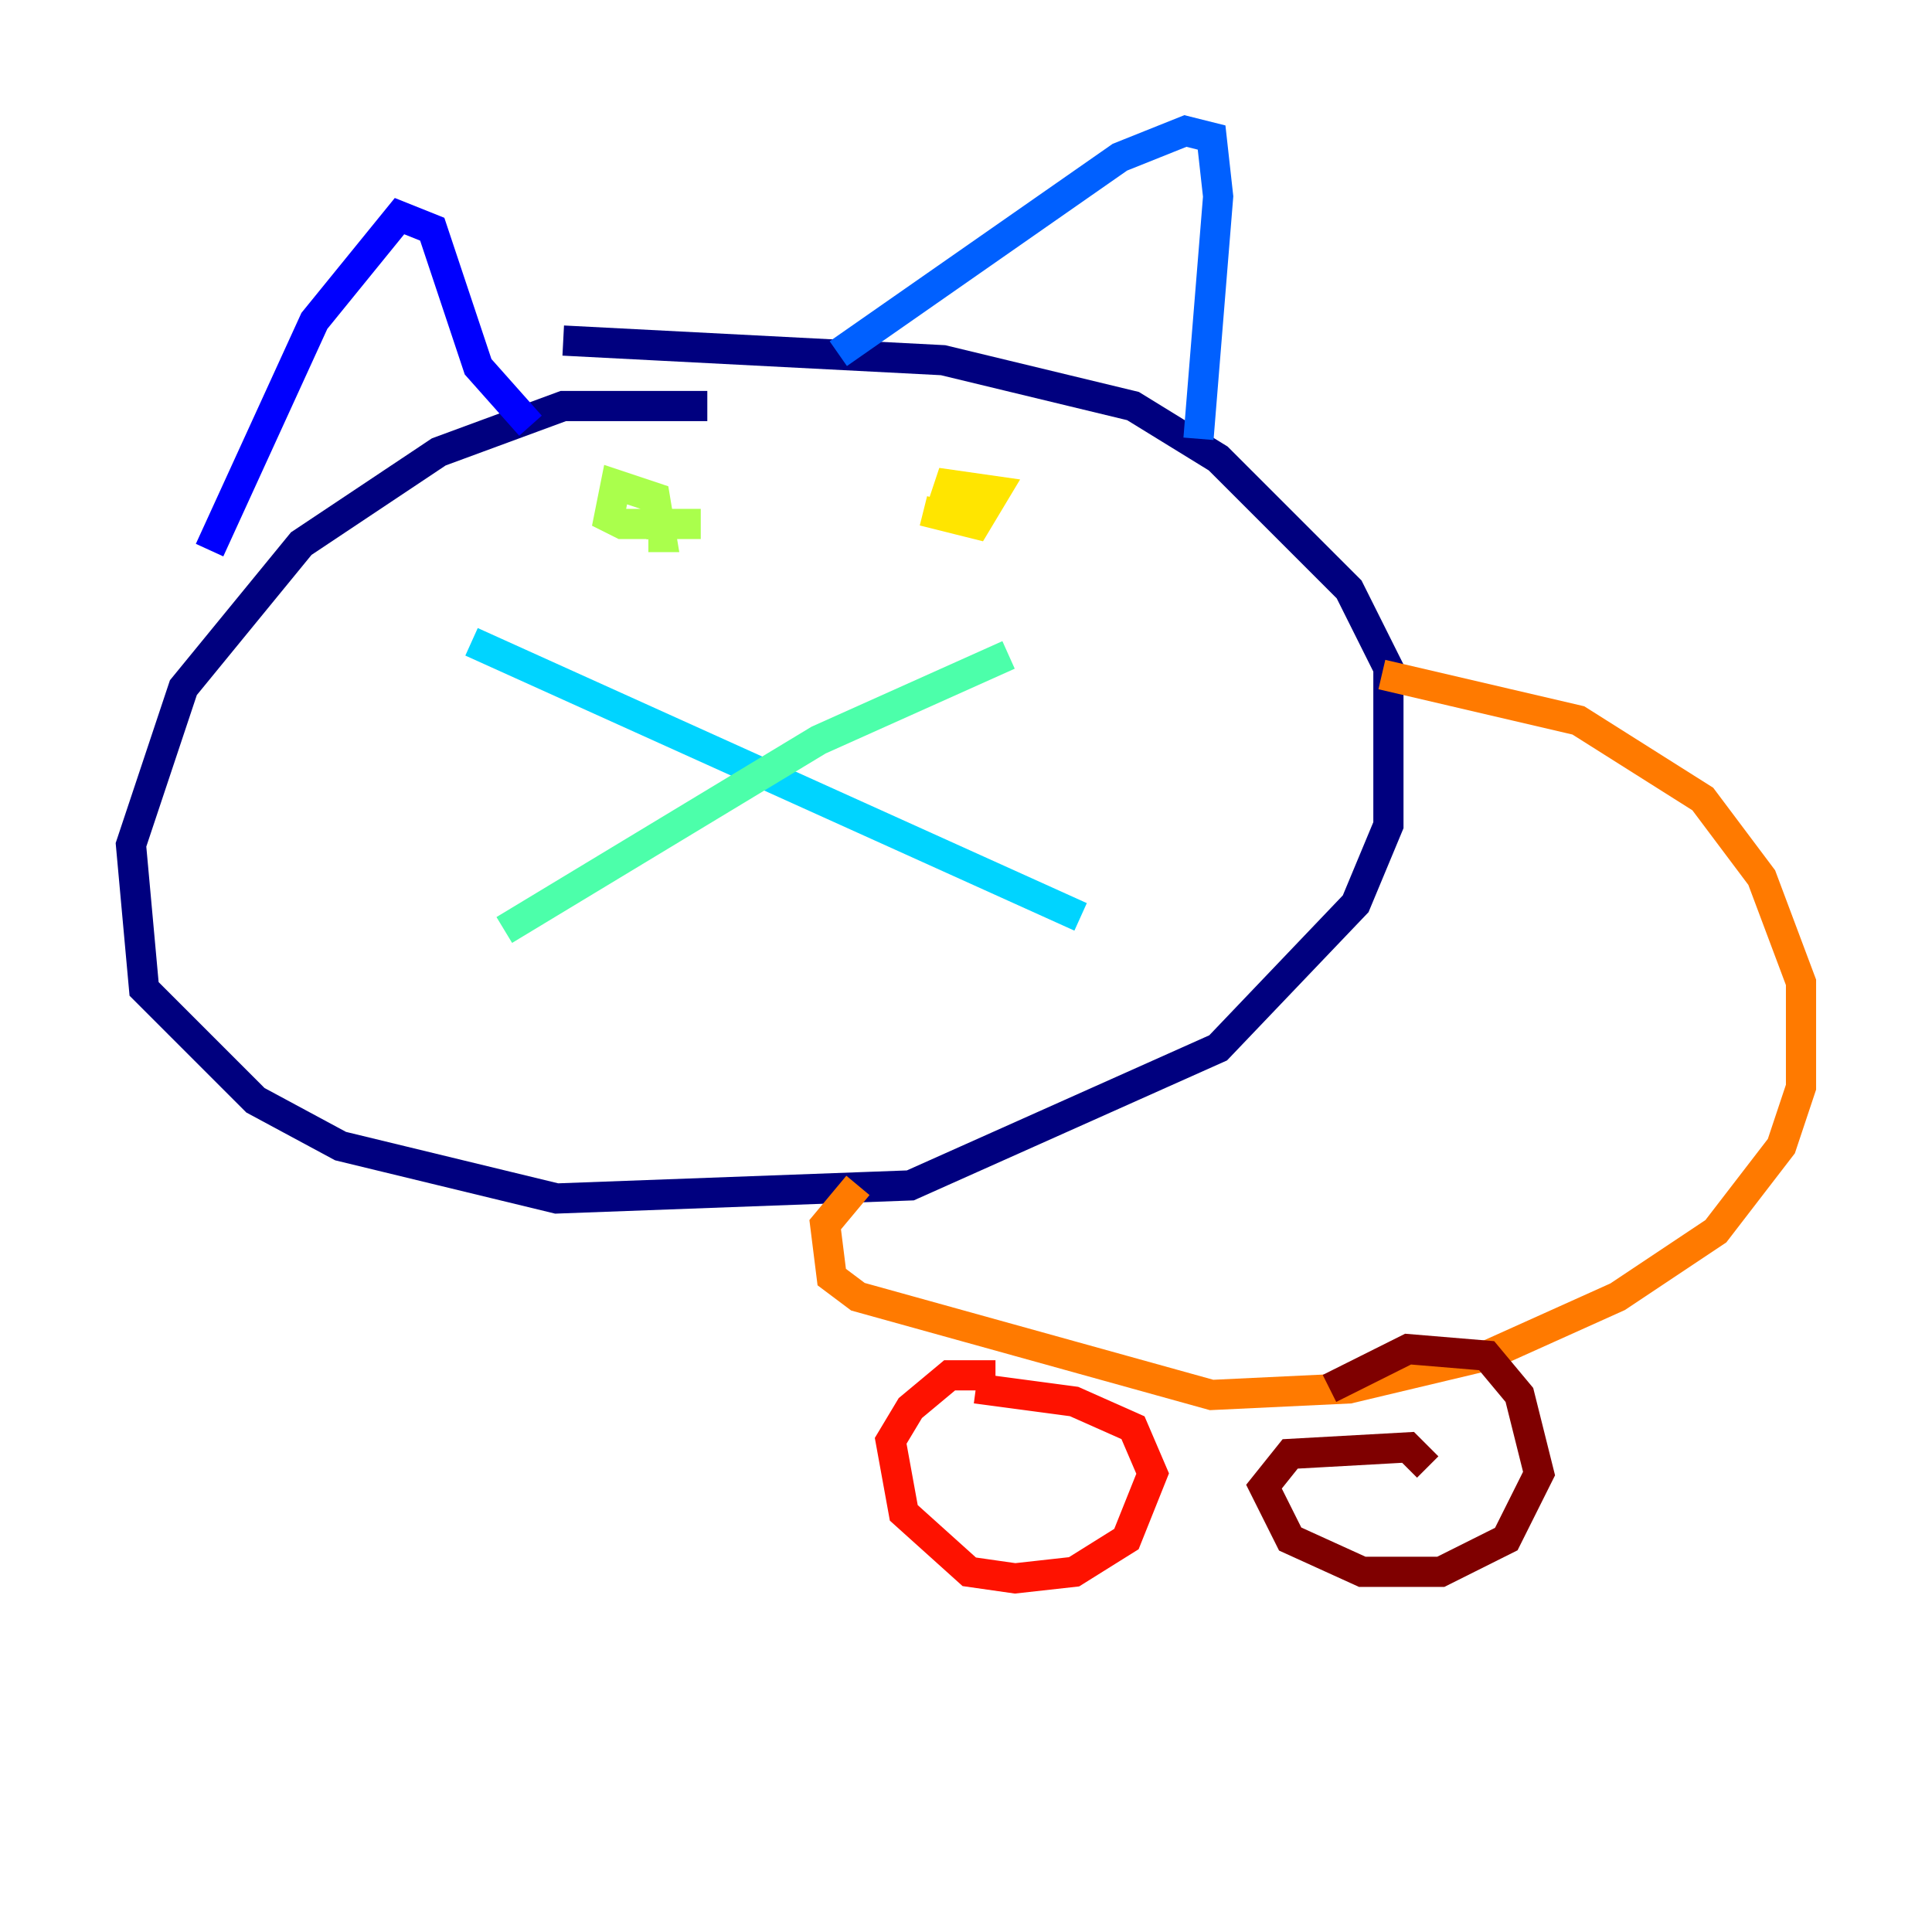 <?xml version="1.0" encoding="utf-8" ?>
<svg baseProfile="tiny" height="128" version="1.2" viewBox="0,0,128,128" width="128" xmlns="http://www.w3.org/2000/svg" xmlns:ev="http://www.w3.org/2001/xml-events" xmlns:xlink="http://www.w3.org/1999/xlink"><defs /><polyline fill="none" points="46.861,26.902 37.315,26.902 29.071,29.939 19.959,36.014 12.149,45.559 8.678,55.973 9.546,65.519 16.922,72.895 22.563,75.932 36.881,79.403 60.312,78.536 80.705,69.424 89.817,59.878 91.986,54.671 91.986,44.258 89.383,39.051 80.705,30.373 75.064,26.902 62.481,23.864 37.315,22.563" stroke="#00007f" stroke-width="2" /><polyline fill="none" points="13.885,36.447 20.827,21.261 26.468,14.319 28.637,15.186 31.675,24.298 35.146,28.203" stroke="#0000fe" stroke-width="2" /><polyline fill="none" points="55.539,23.43 74.197,10.414 78.536,8.678 80.271,9.112 80.705,13.017 79.403,29.071" stroke="#0060ff" stroke-width="2" /><polyline fill="none" points="31.241,42.522 71.593,60.746" stroke="#00d4ff" stroke-width="2" /><polyline fill="none" points="33.41,61.614 54.237,49.031 66.82,43.39" stroke="#4cffaa" stroke-width="2" /><polyline fill="none" points="42.956,35.58 43.824,35.58 43.39,32.976 40.786,32.108 40.352,34.278 41.22,34.712 46.427,34.712" stroke="#aaff4c" stroke-width="2" /><polyline fill="none" points="61.18,33.844 64.651,34.712 65.953,32.542 62.915,32.108 62.481,33.41 64.651,34.712 63.349,33.41" stroke="#ffe500" stroke-width="2" /><polyline fill="none" points="91.552,44.691 104.57,47.729 112.814,52.936 116.719,58.142 119.322,65.085 119.322,72.027 118.02,75.932 113.681,81.573 107.173,85.912 98.495,89.817 89.383,91.986 80.271,92.42 56.841,85.912 55.105,84.61 54.671,81.139 56.841,78.536" stroke="#ff7a00" stroke-width="2" /><polyline fill="none" points="65.953,91.119 62.915,91.119 60.312,93.288 59.01,95.458 59.878,100.231 64.217,104.136 67.254,104.57 71.159,104.136 74.63,101.966 76.366,97.627 75.064,94.59 71.159,92.854 64.651,91.986" stroke="#fe1200" stroke-width="2" /><polyline fill="none" points="94.59,97.193 93.288,95.891 85.478,96.325 83.742,98.495 85.478,101.966 90.251,104.136 95.458,104.136 99.797,101.966 101.966,97.627 100.664,92.42 98.495,89.817 93.288,89.383 88.081,91.986" stroke="#7f0000" stroke-width="2" /></svg>